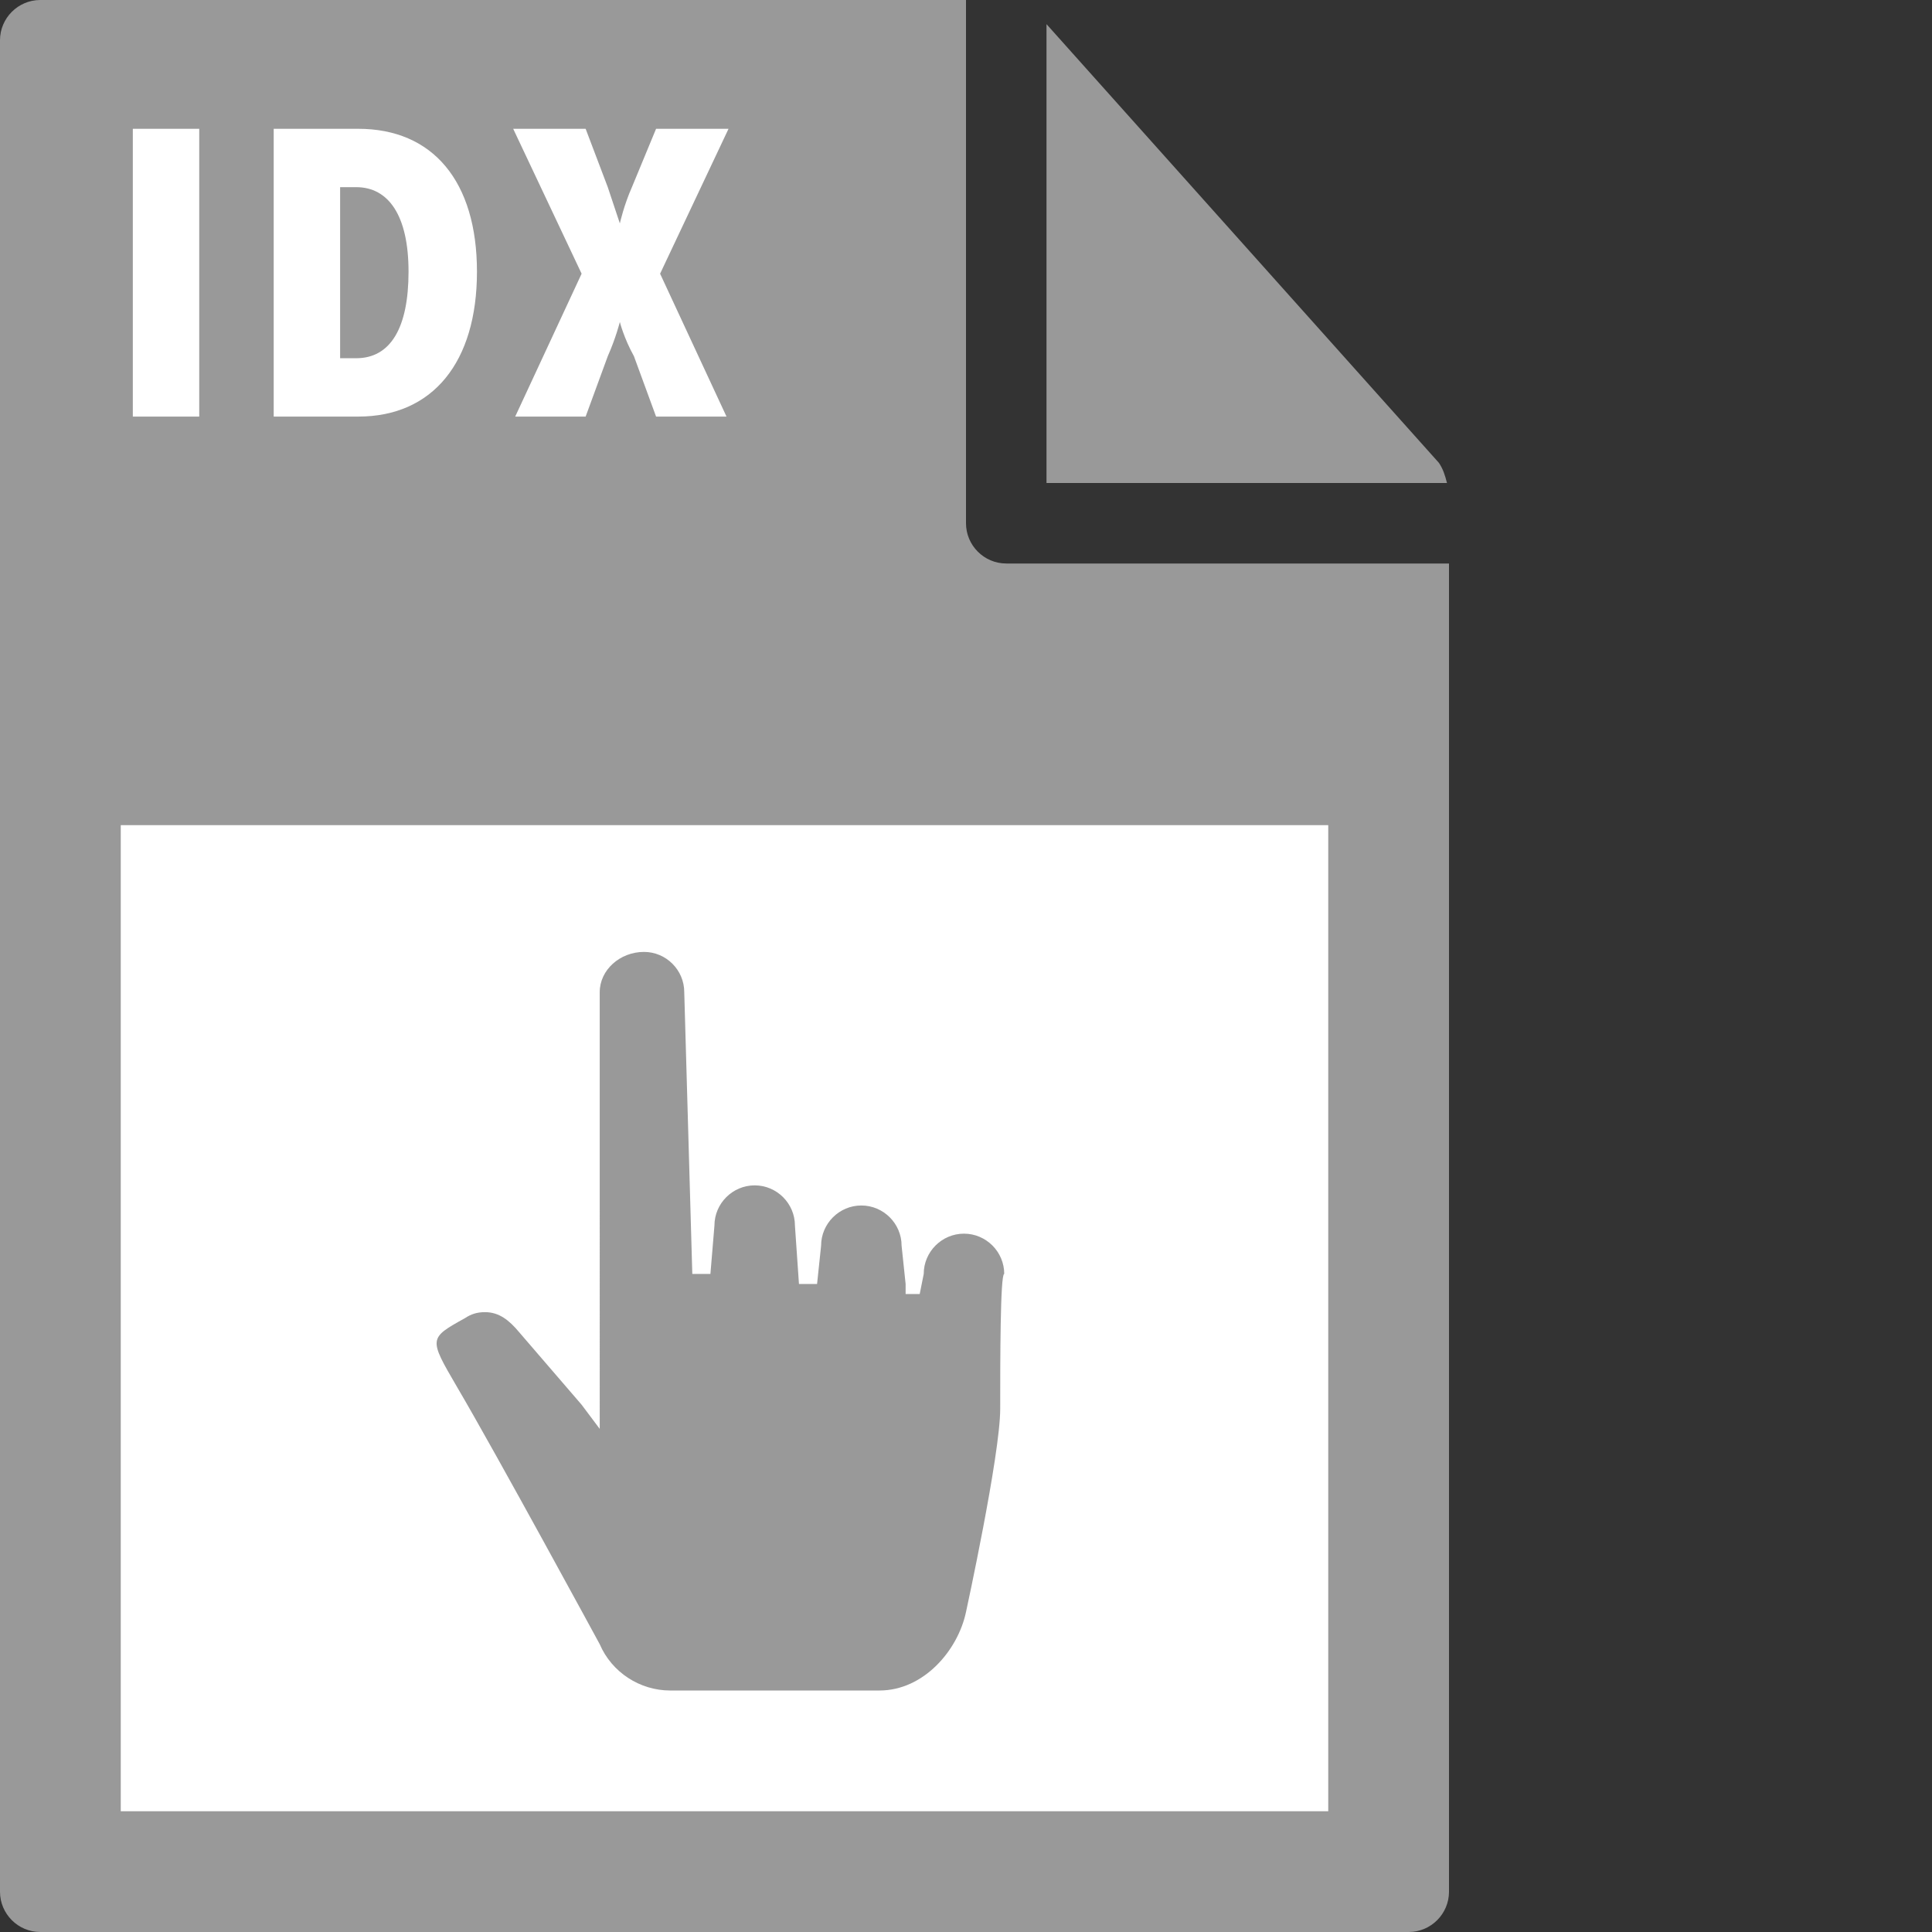 <svg id="Layer_1" xmlns="http://www.w3.org/2000/svg" viewBox="0 0 96 96"><rect x="0" y="0" width="96" height="96" fill="#333333" stroke="none"/><style>.st0{fill:#999}</style><path class="st0" d="M0 2v92c0 1.1.9 2 2 2h68c1.1 0 2-.9 2-2V28H50c-1.1 0-2-.9-2-2V0H2C.9 0 0 .9 0 2z"/><path class="st0" d="M71.9 24c-.1-.4-.2-.7-.4-1L52 1.2V24h19.9z"/><path d="M6 41h60v49H6zm.6-34.6h3.3v14.3H6.6V6.4zm7 0h4.2c3.7 0 5.9 2.6 5.9 7.1s-2.2 7.2-5.9 7.2h-4.2V6.4zm4.1 11.4c1.7 0 2.6-1.5 2.6-4.3s-1-4.2-2.6-4.2h-.8v8.5h.8zm11.2-4.2l-3.4-7.2h3.6l1.1 2.9.6 1.8s.2-.9.6-1.8l1.2-2.9h3.6l-3.4 7.2 3.3 7.1h-3.5l-1.1-3c-.5-.9-.7-1.7-.7-1.7s-.2.8-.6 1.7l-1.1 3h-3.5l3.3-7.1z" fill="#fff"/><path class="st0" d="M49.7 70c0 2.3-1.7 10.1-1.7 10.1-.4 1.9-2.1 3.9-4.3 3.9H33.3c-1.5 0-2.9-.9-3.5-2.3 0 0-5.1-9.4-7.1-12.8-1.4-2.4-1.4-2.4.4-3.4.3-.2.6-.3 1-.3.7 0 1.2.4 1.7 1l3.1 3.6.9 1.2V49.3c0-1.1 1-2 2.2-2 1.1 0 2 .9 2 2l.4 14h.9l.2-2.4c0-1.1.9-2 2-2s2 .9 2 2l.2 2.9h.9l.2-1.9c0-1.1.9-2 2-2s2 .9 2 2l.2 1.9v.5h.7l.2-1c0-1.1.9-2 2-2s2 .9 2 2c-.2 0-.2 4.4-.2 6.7z"/></svg>